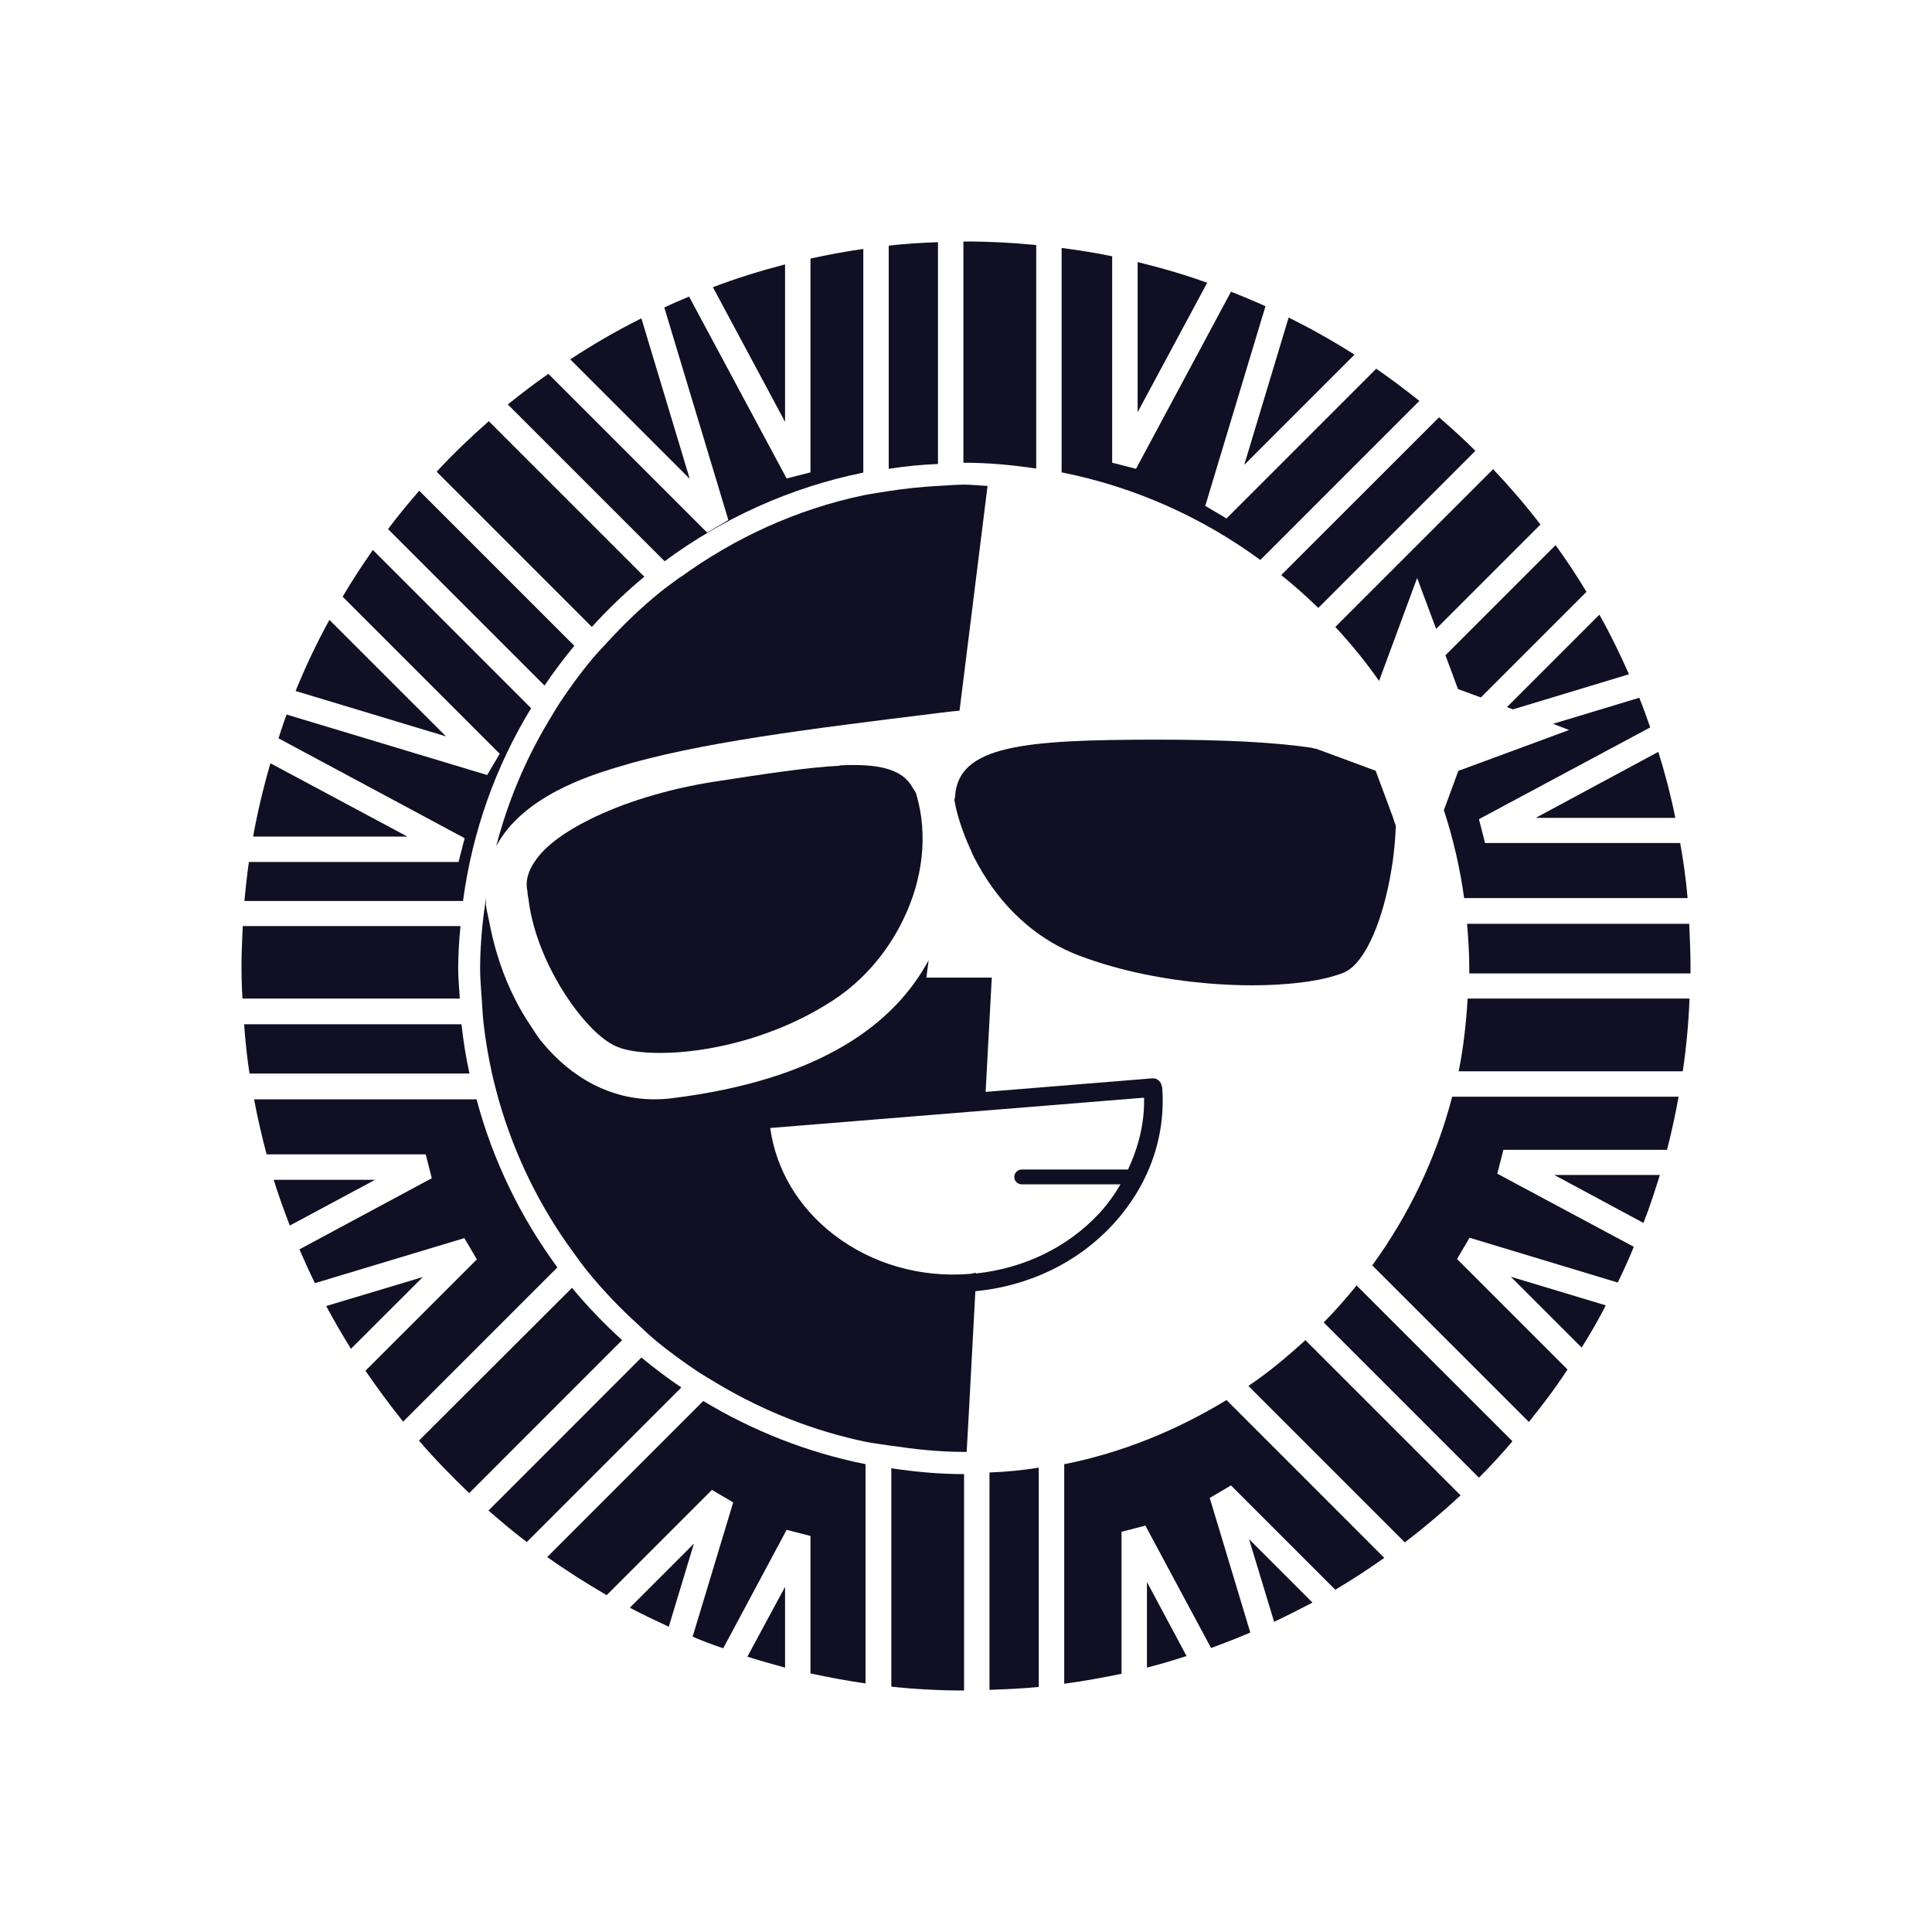 <svg width="32" height="32" viewBox="0 0 32 32" fill="none" xmlns="http://www.w3.org/2000/svg">
<path d="M7.643 16.965H4.043C4.064 17.243 4.091 17.515 4.133 17.781H7.776C7.717 17.515 7.675 17.243 7.643 16.965Z" fill="#110F23"/>
<path d="M7.589 16.037C7.589 15.803 7.605 15.573 7.627 15.339H4.021C4.011 15.557 4 15.776 4 15.995C4 16.176 4.005 16.357 4.016 16.539H7.616C7.605 16.368 7.589 16.203 7.589 16.032V16.037Z" fill="#110F23"/>
<path d="M5.456 10.267C5.248 10.645 5.061 11.04 4.896 11.445L7.387 12.197L5.456 10.267Z" fill="#110F23"/>
<path d="M8.795 11.728L6.176 9.109C6 9.36 5.829 9.621 5.675 9.883L8.277 12.485L8.069 12.837L4.747 11.835C4.699 11.963 4.656 12.096 4.613 12.229L7.696 13.883L7.595 14.277H4.123C4.091 14.491 4.069 14.704 4.048 14.923H7.669C7.824 13.765 8.213 12.688 8.795 11.733V11.728Z" fill="#110F23"/>
<path d="M4.48 12.64C4.363 13.04 4.267 13.445 4.192 13.856H6.747L4.475 12.64H4.48Z" fill="#110F23"/>
<path d="M4.533 19.541C4.613 19.797 4.704 20.048 4.8 20.299L6.213 19.541H4.533Z" fill="#110F23"/>
<path d="M10.624 22.485L8.091 25.019C8.299 25.2 8.507 25.376 8.725 25.541L11.285 22.981C11.056 22.827 10.837 22.661 10.624 22.485Z" fill="#110F23"/>
<path d="M9.477 21.328L6.939 23.861C7.2 24.165 7.483 24.453 7.771 24.731L10.304 22.197C10.005 21.925 9.728 21.637 9.472 21.328H9.477Z" fill="#110F23"/>
<path d="M10.432 26.629C10.645 26.741 10.859 26.843 11.077 26.944L11.493 25.568L10.432 26.629Z" fill="#110F23"/>
<path d="M9.515 10.699L6.944 8.128C6.763 8.336 6.592 8.544 6.427 8.763L9.019 11.355C9.173 11.125 9.339 10.907 9.515 10.693V10.699Z" fill="#110F23"/>
<path d="M4.208 18.208C4.267 18.517 4.336 18.821 4.416 19.12H7.051L7.152 19.515L4.96 20.693C5.04 20.88 5.125 21.067 5.216 21.253L7.691 20.507L7.899 20.859L6.053 22.704C6.251 22.992 6.459 23.275 6.677 23.547L9.232 20.992C8.624 20.165 8.165 19.227 7.893 18.208H4.208Z" fill="#110F23"/>
<path d="M5.403 21.632C5.531 21.872 5.669 22.107 5.813 22.341L7.003 21.152L5.403 21.632Z" fill="#110F23"/>
<path d="M23.509 6.64C23.275 6.453 23.04 6.277 22.795 6.107L20.315 8.587L19.963 8.379L20.96 5.072C20.773 4.987 20.581 4.907 20.389 4.832L18.816 7.765L18.421 7.664V4.245C18.144 4.187 17.867 4.144 17.584 4.107V7.824C18.795 8.064 19.915 8.571 20.875 9.275L23.509 6.64Z" fill="#110F23"/>
<path d="M10.672 9.552L8.096 6.976C7.792 7.243 7.504 7.52 7.232 7.813L9.803 10.384C10.075 10.085 10.363 9.808 10.672 9.552Z" fill="#110F23"/>
<path d="M24.149 11.413L24.528 11.552L26.277 9.803C26.117 9.536 25.947 9.28 25.765 9.029L23.941 10.853L24.149 11.413Z" fill="#110F23"/>
<path d="M21.829 10.075L24.437 7.467C24.245 7.275 24.043 7.093 23.835 6.912L21.221 9.525C21.435 9.696 21.637 9.877 21.835 10.069L21.829 10.075Z" fill="#110F23"/>
<path d="M22.432 5.872C22.08 5.648 21.717 5.445 21.344 5.259L20.608 7.701L22.432 5.877V5.872Z" fill="#110F23"/>
<path d="M27.749 13.547C27.675 13.179 27.579 12.811 27.467 12.453L25.435 13.547H27.749Z" fill="#110F23"/>
<path d="M25.061 11.749L26.981 11.168C26.832 10.832 26.672 10.501 26.491 10.181L24.96 11.712L25.056 11.749H25.061Z" fill="#110F23"/>
<path d="M25.989 12.091L24.155 12.768L23.915 13.419C24.069 13.888 24.181 14.373 24.251 14.875H27.952C27.925 14.565 27.883 14.261 27.829 13.963H24.597L24.496 13.568L27.333 12.048C27.275 11.883 27.216 11.717 27.152 11.557L25.723 11.989L25.989 12.091Z" fill="#110F23"/>
<path d="M22.843 11.275L23.472 9.573L23.787 10.416L25.515 8.688C25.269 8.368 25.008 8.064 24.731 7.771L22.117 10.384C22.379 10.667 22.624 10.965 22.843 11.28V11.275Z" fill="#110F23"/>
<path d="M13.003 4.379C12.597 4.485 12.197 4.608 11.808 4.757L13.003 6.987V4.379Z" fill="#110F23"/>
<path d="M10.619 5.275C10.213 5.477 9.819 5.707 9.445 5.952L11.424 7.931L10.624 5.275H10.619Z" fill="#110F23"/>
<path d="M14.299 7.829V4.123C14.005 4.165 13.712 4.219 13.424 4.283V7.824L13.029 7.925L11.413 4.912C11.275 4.971 11.136 5.029 11.003 5.093L12.064 8.613L11.712 8.821L9.083 6.192C8.853 6.352 8.629 6.523 8.411 6.699L11.008 9.296C11.968 8.587 13.083 8.075 14.293 7.829H14.299Z" fill="#110F23"/>
<path d="M15.536 4.011C15.259 4.021 14.987 4.037 14.72 4.069V7.765C14.987 7.723 15.259 7.696 15.536 7.685V4.011Z" fill="#110F23"/>
<path d="M17.163 7.76V4.059C16.779 4.021 16.395 4 16 4C15.984 4 15.973 4 15.957 4V7.664C16.368 7.664 16.763 7.701 17.157 7.76H17.163Z" fill="#110F23"/>
<path d="M18.843 4.341V6.827L19.995 4.683C19.621 4.549 19.237 4.437 18.843 4.341Z" fill="#110F23"/>
<path d="M21.099 26.864C21.312 26.763 21.525 26.656 21.739 26.544L20.688 25.493L21.104 26.864H21.099Z" fill="#110F23"/>
<path d="M18.997 27.621C19.221 27.563 19.44 27.499 19.653 27.429L18.997 26.203V27.621Z" fill="#110F23"/>
<path d="M14.763 24.315V27.936C15.157 27.979 15.563 28 15.968 28V24.416C15.557 24.416 15.163 24.379 14.768 24.32L14.763 24.315Z" fill="#110F23"/>
<path d="M20.677 22.955L23.269 25.547C23.589 25.301 23.899 25.04 24.192 24.768L21.621 22.197C21.323 22.469 21.013 22.731 20.677 22.955Z" fill="#110F23"/>
<path d="M16.389 27.989C16.667 27.979 16.939 27.968 17.205 27.941V24.309C16.939 24.352 16.667 24.379 16.389 24.389V27.989Z" fill="#110F23"/>
<path d="M17.627 24.245V27.888C17.947 27.845 18.267 27.787 18.576 27.723V25.371L18.971 25.269L20.059 27.296C20.277 27.216 20.496 27.131 20.709 27.04L20.037 24.811L20.389 24.603L22.117 26.331C22.395 26.165 22.667 25.989 22.928 25.803L20.315 23.189C19.499 23.685 18.597 24.059 17.632 24.251L17.627 24.245Z" fill="#110F23"/>
<path d="M22.725 20.955L25.323 23.552C25.547 23.275 25.765 22.987 25.963 22.683L24.133 20.853L24.341 20.501L26.795 21.243C26.891 21.045 26.981 20.848 27.061 20.651L24.8 19.44L24.901 19.045H27.611C27.685 18.757 27.749 18.464 27.803 18.165H24.053C23.787 19.184 23.333 20.128 22.731 20.955H22.725Z" fill="#110F23"/>
<path d="M21.925 21.904L24.496 24.475C24.688 24.283 24.875 24.08 25.051 23.872L22.469 21.291C22.299 21.504 22.117 21.707 21.925 21.904Z" fill="#110F23"/>
<path d="M26.197 22.32C26.341 22.091 26.475 21.861 26.597 21.621L25.024 21.147L26.197 22.32Z" fill="#110F23"/>
<path d="M27.221 20.256C27.323 19.995 27.408 19.733 27.493 19.461H25.744L27.221 20.256Z" fill="#110F23"/>
<path d="M13.003 27.621V26.283L12.379 27.44C12.581 27.504 12.789 27.563 13.003 27.621Z" fill="#110F23"/>
<path d="M24.16 17.744H27.872C27.931 17.349 27.968 16.944 27.984 16.539H24.309C24.283 16.949 24.24 17.355 24.16 17.744Z" fill="#110F23"/>
<path d="M27.979 15.301H24.299C24.32 15.547 24.336 15.792 24.336 16.043C24.336 16.069 24.336 16.096 24.336 16.123H28C28 16.085 28 16.043 28 16.005C28 15.771 27.989 15.536 27.979 15.307V15.301Z" fill="#110F23"/>
<path d="M9.067 25.792C9.381 26.016 9.712 26.224 10.048 26.421L11.792 24.677L12.144 24.885L11.472 27.109C11.637 27.179 11.808 27.243 11.979 27.301L13.029 25.339L13.424 25.44V27.717C13.723 27.781 14.032 27.84 14.336 27.883V24.251C13.371 24.059 12.464 23.696 11.648 23.205L9.061 25.792H9.067Z" fill="#110F23"/>
<path d="M11.269 9.557C11.152 9.643 11.04 9.723 10.928 9.813C10.613 10.069 10.325 10.347 10.053 10.645C9.957 10.747 9.861 10.848 9.771 10.96C9.595 11.173 9.435 11.397 9.28 11.627C9.2 11.749 9.131 11.872 9.056 11.995C8.688 12.619 8.405 13.296 8.219 14.016C8.656 13.189 9.765 12.848 10.197 12.715C11.525 12.304 13.392 12.075 15.557 11.808C15.669 11.792 15.781 11.781 15.893 11.771L16.357 8.048C16.224 8.043 16.096 8.027 15.963 8.027C15.819 8.027 15.68 8.043 15.541 8.048C15.264 8.064 14.992 8.091 14.725 8.133C14.587 8.155 14.443 8.176 14.304 8.203C13.189 8.437 12.165 8.912 11.275 9.557H11.269Z" fill="#110F23"/>
<path d="M19.243 18C19.237 17.915 19.163 17.851 19.083 17.861L16.325 18.085L16.427 16.192H15.344L15.381 15.904C14.827 16.933 13.627 17.883 11.115 18.192C11.024 18.203 10.928 18.208 10.837 18.208C10.133 18.208 9.483 17.877 8.971 17.253C8.901 17.168 8.837 17.061 8.773 16.965C8.683 16.832 8.603 16.693 8.528 16.544C8.341 16.176 8.203 15.765 8.117 15.339C8.096 15.221 8.064 15.104 8.048 14.987C8.048 14.965 8.048 14.944 8.048 14.917C8.048 14.901 8.048 14.885 8.048 14.869C8.048 14.885 8.043 14.901 8.043 14.917C8.021 15.056 8.005 15.195 7.989 15.339C7.968 15.568 7.952 15.803 7.952 16.037C7.952 16.208 7.968 16.379 7.979 16.544C7.989 16.683 7.995 16.827 8.011 16.965C8.043 17.243 8.091 17.515 8.149 17.781C8.181 17.925 8.219 18.064 8.256 18.203C8.517 19.12 8.933 19.973 9.483 20.725C9.568 20.843 9.648 20.955 9.739 21.067C9.995 21.381 10.272 21.669 10.571 21.941C10.672 22.037 10.773 22.133 10.885 22.224C11.099 22.4 11.323 22.56 11.552 22.715C11.675 22.795 11.797 22.864 11.92 22.939C12.661 23.376 13.477 23.701 14.347 23.883C14.485 23.909 14.629 23.925 14.768 23.947C15.163 24.005 15.557 24.048 15.968 24.048C15.984 24.048 15.995 24.048 16.011 24.048L16.037 23.584L16.155 21.387C17.04 21.301 17.845 20.917 18.427 20.288C19.024 19.643 19.317 18.832 19.248 17.995L19.243 18ZM16.165 21.083C16.133 21.083 16.107 21.093 16.075 21.099C15.243 21.168 14.437 20.933 13.808 20.448C13.221 19.995 12.853 19.371 12.757 18.683L18.949 18.181C18.96 18.592 18.859 18.997 18.683 19.371H16.923C16.859 19.371 16.8 19.424 16.8 19.493C16.8 19.563 16.853 19.616 16.923 19.616H18.56C18.459 19.787 18.341 19.952 18.203 20.101C17.68 20.661 16.96 21.008 16.165 21.093V21.083Z" fill="#110F23"/>
<path d="M22.789 12.768L22.229 12.56L22.112 12.517L21.925 12.448L21.792 12.4H21.776C21.776 12.4 21.739 12.389 21.717 12.384C21.099 12.293 20.261 12.251 19.168 12.251C16.939 12.251 15.867 12.352 15.819 13.195C15.819 13.216 15.808 13.232 15.808 13.253C15.845 13.477 15.941 13.787 16.096 14.117C16.112 14.149 16.123 14.187 16.144 14.219C16.459 14.832 17.008 15.499 17.877 15.829C18.571 16.091 19.317 16.229 20.005 16.288C20.256 16.309 20.501 16.32 20.731 16.32C21.317 16.32 21.797 16.256 22.096 16.165C22.165 16.144 22.229 16.123 22.277 16.101C22.635 15.925 22.917 15.195 23.045 14.411C23.088 14.165 23.109 13.92 23.12 13.68L23.093 13.605L23.067 13.525L22.784 12.763L22.789 12.768Z" fill="#110F23"/>
<path d="M13.909 12.683C13.376 12.709 12.683 12.816 11.819 12.949C11.04 13.072 10.325 13.296 9.776 13.568C9.355 13.776 9.024 14.016 8.859 14.267C8.741 14.437 8.699 14.608 8.736 14.763C8.736 14.816 8.752 14.869 8.757 14.917C8.773 15.056 8.805 15.2 8.843 15.339C9.104 16.277 9.781 17.163 10.224 17.339C10.379 17.403 10.624 17.44 10.933 17.44C11.691 17.44 12.821 17.211 13.819 16.555C14.325 16.219 14.715 15.744 14.965 15.221C15.28 14.571 15.376 13.835 15.179 13.163C15.168 13.115 15.136 13.083 15.115 13.045C14.949 12.736 14.549 12.645 13.909 12.677V12.683Z" fill="#110F23"/>
</svg>
